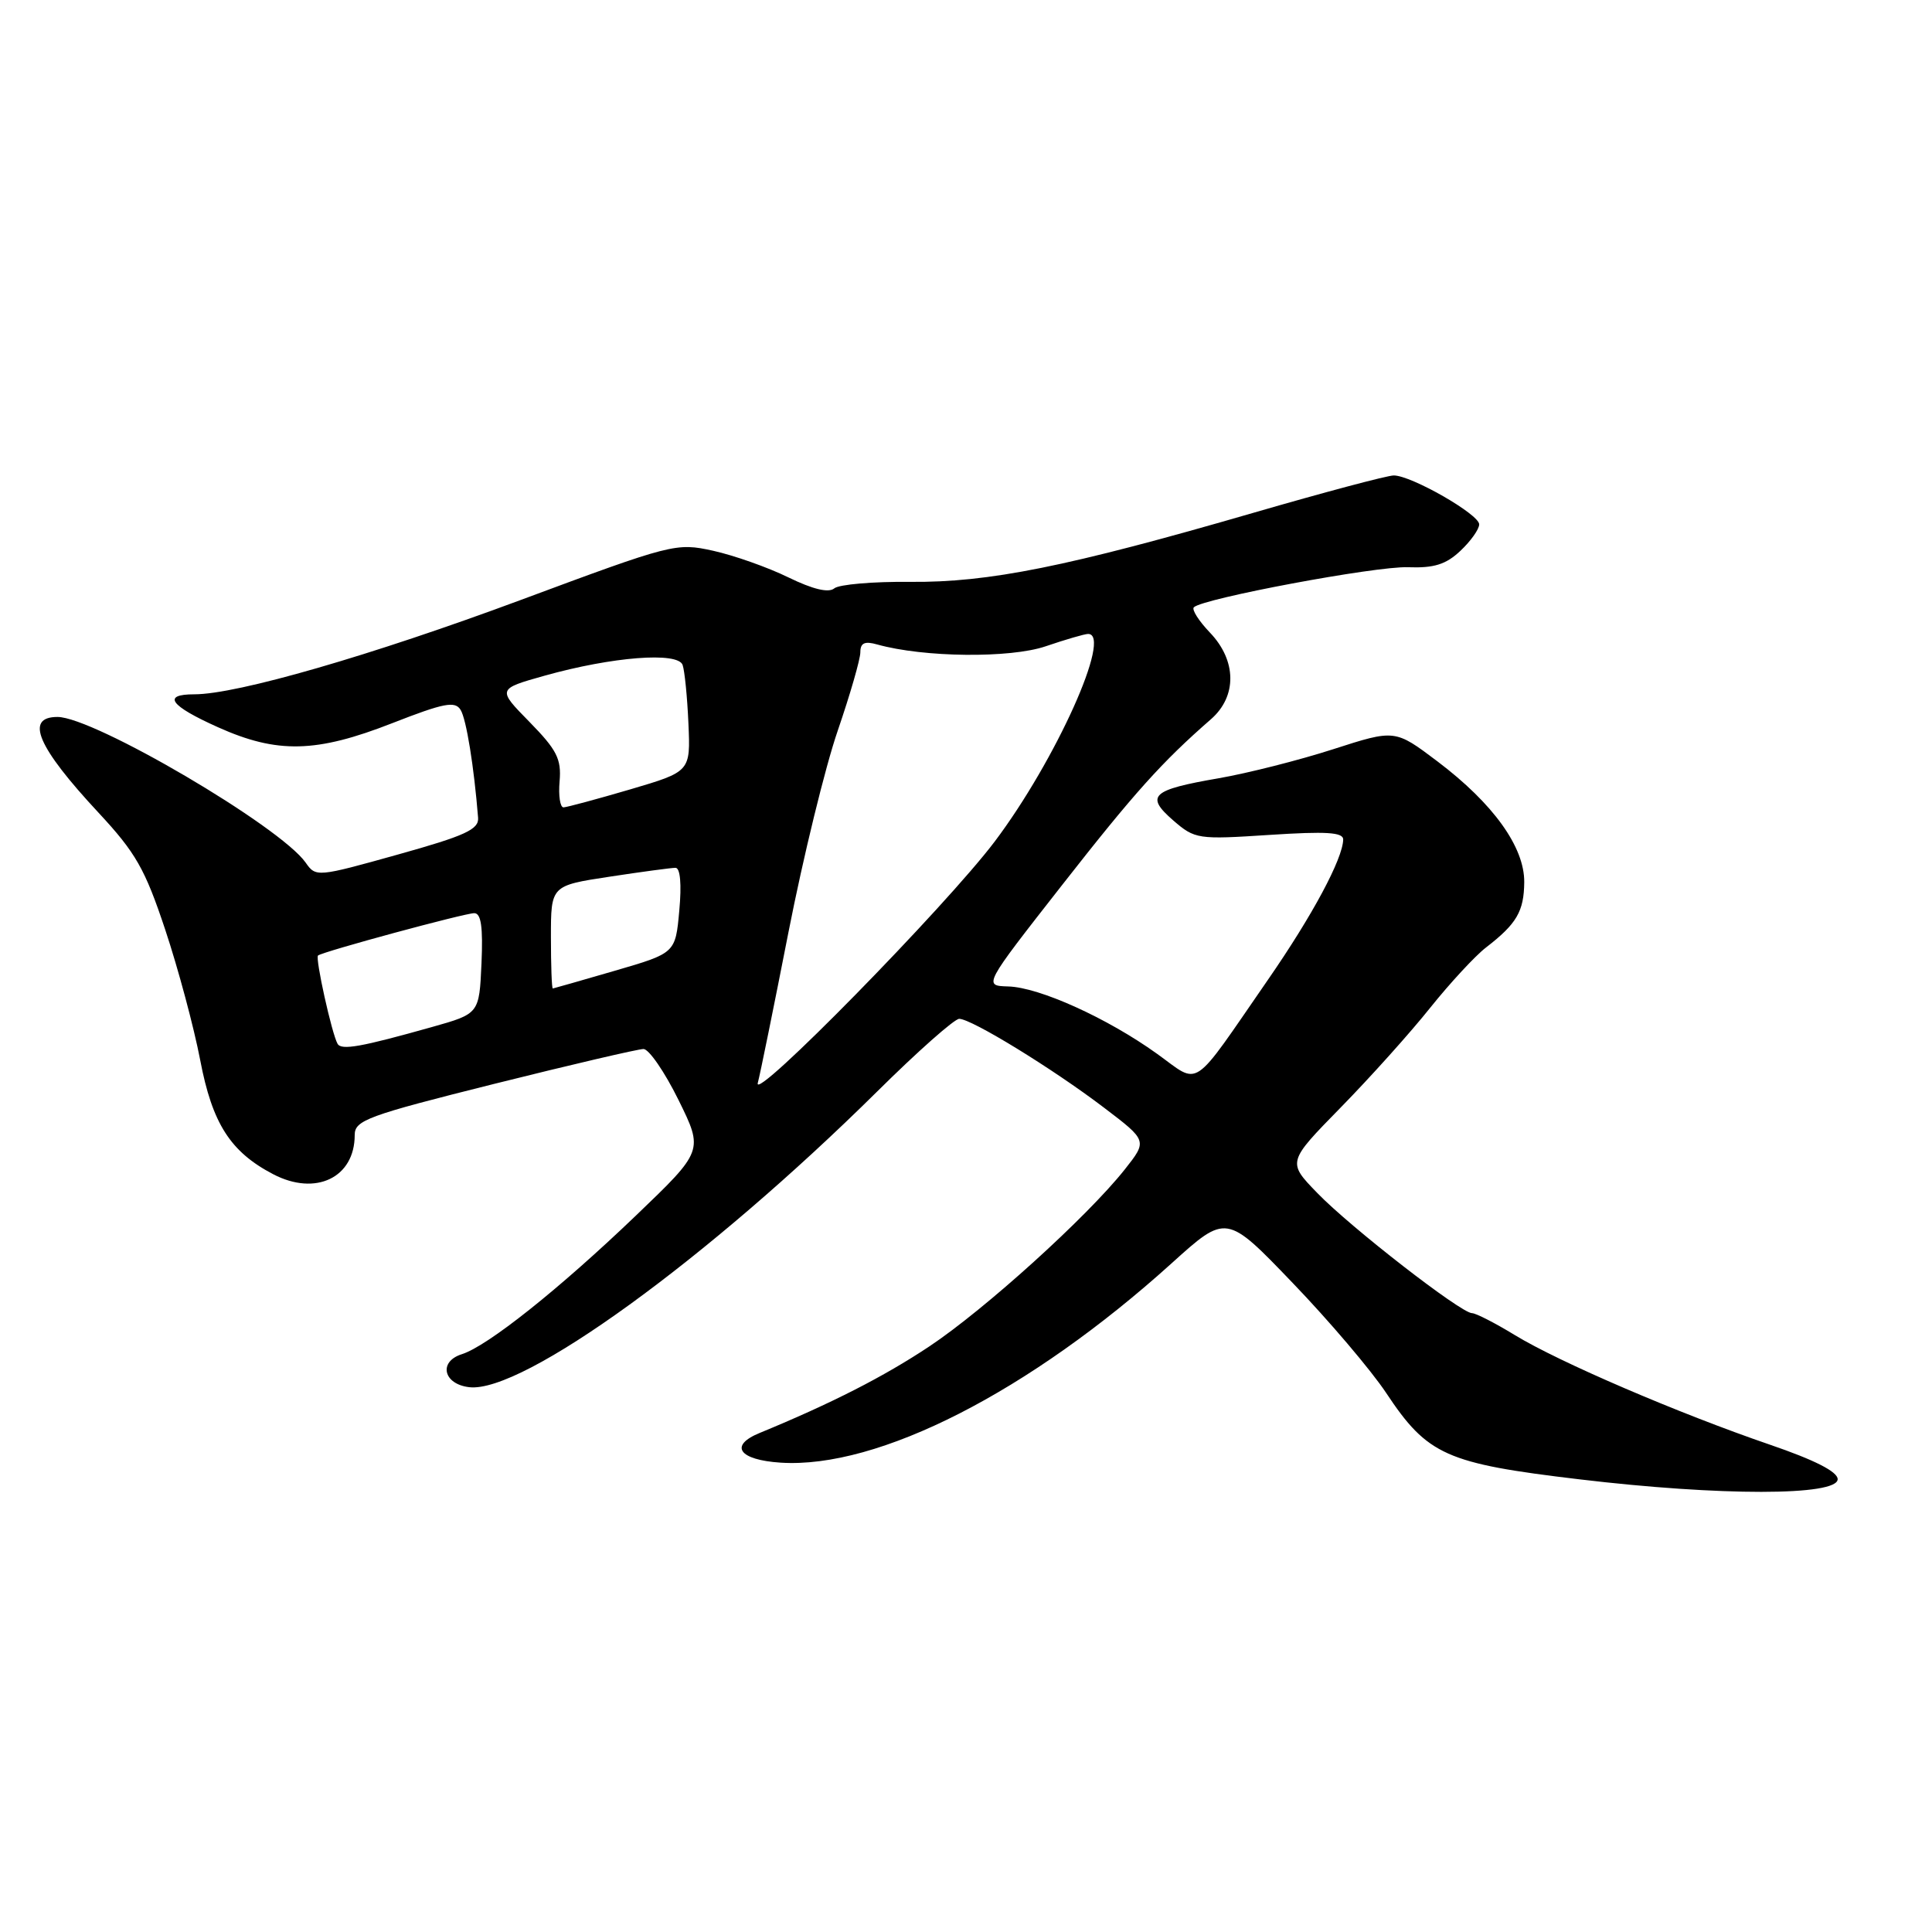 <?xml version="1.0" encoding="UTF-8" standalone="no"?>
<!DOCTYPE svg PUBLIC "-//W3C//DTD SVG 1.1//EN" "http://www.w3.org/Graphics/SVG/1.1/DTD/svg11.dtd" >
<svg xmlns="http://www.w3.org/2000/svg" xmlns:xlink="http://www.w3.org/1999/xlink" version="1.1" viewBox="0 0 256 256">
 <g >
 <path fill="currentColor"
d=" M 243.50 196.00 C 243.50 195.01 240.46 193.46 234.50 191.42 C 222.42 187.28 206.58 180.48 200.73 176.91 C 198.11 175.31 195.55 174.00 195.05 174.00 C 193.59 174.00 178.92 162.61 174.54 158.07 C 170.57 153.98 170.57 153.98 177.66 146.74 C 181.56 142.76 186.90 136.81 189.52 133.52 C 192.15 130.24 195.47 126.65 196.90 125.55 C 200.97 122.41 201.93 120.77 201.97 116.90 C 202.01 112.24 197.87 106.48 190.46 100.88 C 184.84 96.64 184.84 96.64 176.67 99.27 C 172.18 100.72 165.35 102.45 161.50 103.12 C 152.57 104.66 151.71 105.45 155.46 108.71 C 158.34 111.20 158.71 111.25 168.21 110.63 C 175.74 110.14 177.99 110.28 177.98 111.24 C 177.93 113.79 173.92 121.28 168.04 129.78 C 157.67 144.78 159.13 143.80 153.31 139.63 C 146.74 134.91 137.71 130.82 133.59 130.71 C 130.29 130.61 130.29 130.61 140.68 117.34 C 150.33 105.01 153.95 100.98 160.47 95.29 C 163.93 92.26 163.87 87.52 160.32 83.82 C 158.85 82.28 157.89 80.78 158.19 80.47 C 159.36 79.30 182.32 75.00 186.55 75.16 C 190.01 75.29 191.59 74.80 193.51 72.99 C 194.88 71.70 196.00 70.13 196.00 69.48 C 196.00 68.15 187.01 63.00 184.68 63.00 C 183.83 63.00 175.49 65.22 166.15 67.93 C 141.41 75.11 130.99 77.20 120.60 77.10 C 115.70 77.05 111.18 77.44 110.55 77.96 C 109.79 78.59 107.71 78.09 104.45 76.50 C 101.73 75.17 97.25 73.59 94.50 72.98 C 89.59 71.90 89.12 72.02 69.00 79.50 C 49.16 86.87 31.42 92.00 25.75 92.00 C 21.43 92.00 22.50 93.50 28.88 96.36 C 36.74 99.89 41.91 99.77 52.01 95.81 C 58.81 93.15 60.30 92.86 61.03 94.06 C 61.79 95.27 62.81 101.60 63.35 108.36 C 63.47 109.90 61.65 110.74 52.69 113.24 C 42.03 116.22 41.85 116.24 40.50 114.30 C 37.13 109.50 12.44 95.00 7.62 95.00 C 3.25 95.00 4.94 98.97 13.04 107.67 C 17.99 112.99 19.21 115.13 21.89 123.18 C 23.60 128.31 25.69 136.10 26.53 140.48 C 28.13 148.88 30.53 152.63 36.20 155.59 C 41.83 158.53 47.00 156.05 47.00 150.40 C 47.00 148.44 48.66 147.83 65.48 143.62 C 75.65 141.08 84.55 139.00 85.27 139.00 C 85.98 139.00 88.07 142.03 89.90 145.74 C 93.22 152.48 93.22 152.48 84.26 161.07 C 74.11 170.80 64.60 178.37 61.19 179.44 C 58.07 180.43 58.74 183.41 62.18 183.81 C 69.25 184.63 93.74 166.88 116.23 144.63 C 121.58 139.33 126.47 135.00 127.10 135.00 C 128.73 135.00 139.50 141.61 146.27 146.76 C 152.05 151.15 152.05 151.15 149.02 154.98 C 144.06 161.23 130.49 173.52 123.12 178.42 C 117.07 182.44 110.18 185.95 100.67 189.87 C 96.56 191.55 97.90 193.45 103.45 193.81 C 116.36 194.64 136.39 184.43 155.26 167.38 C 162.50 160.84 162.50 160.84 171.28 169.99 C 176.12 175.02 181.69 181.58 183.68 184.58 C 189.16 192.83 191.61 193.92 209.29 196.02 C 227.93 198.24 243.50 198.23 243.50 196.00 Z  M 100.41 143.50 C 100.71 142.40 102.54 133.40 104.48 123.50 C 106.42 113.60 109.36 101.58 111.01 96.80 C 112.65 92.01 114.00 87.35 114.00 86.43 C 114.00 85.19 114.57 84.92 116.25 85.40 C 122.41 87.12 133.84 87.24 138.55 85.64 C 141.19 84.74 143.73 84.00 144.18 84.00 C 147.44 84.00 139.89 100.77 131.81 111.50 C 125.31 120.11 99.67 146.26 100.41 143.50 Z  M 44.73 138.31 C 43.97 136.99 41.74 126.92 42.14 126.61 C 42.81 126.08 61.57 121.00 62.84 121.00 C 63.75 121.00 64.01 122.83 63.80 127.66 C 63.50 134.32 63.50 134.32 57.26 136.08 C 47.84 138.73 45.24 139.20 44.73 138.31 Z  M 73.00 124.17 C 73.00 117.35 73.00 117.35 80.75 116.17 C 85.01 115.52 88.96 114.99 89.51 114.99 C 90.14 115.00 90.33 117.17 90.01 120.65 C 89.50 126.29 89.50 126.29 81.50 128.62 C 77.10 129.90 73.39 130.96 73.25 130.98 C 73.11 130.99 73.00 127.93 73.00 124.17 Z  M 74.15 103.52 C 74.40 100.56 73.79 99.37 70.16 95.66 C 65.88 91.30 65.88 91.30 72.17 89.53 C 81.13 87.02 89.82 86.34 90.45 88.11 C 90.72 88.88 91.07 92.37 91.22 95.87 C 91.50 102.24 91.50 102.24 83.50 104.60 C 79.10 105.89 75.13 106.96 74.67 106.98 C 74.22 106.99 73.98 105.43 74.15 103.52 Z "/>
</g>
</svg>